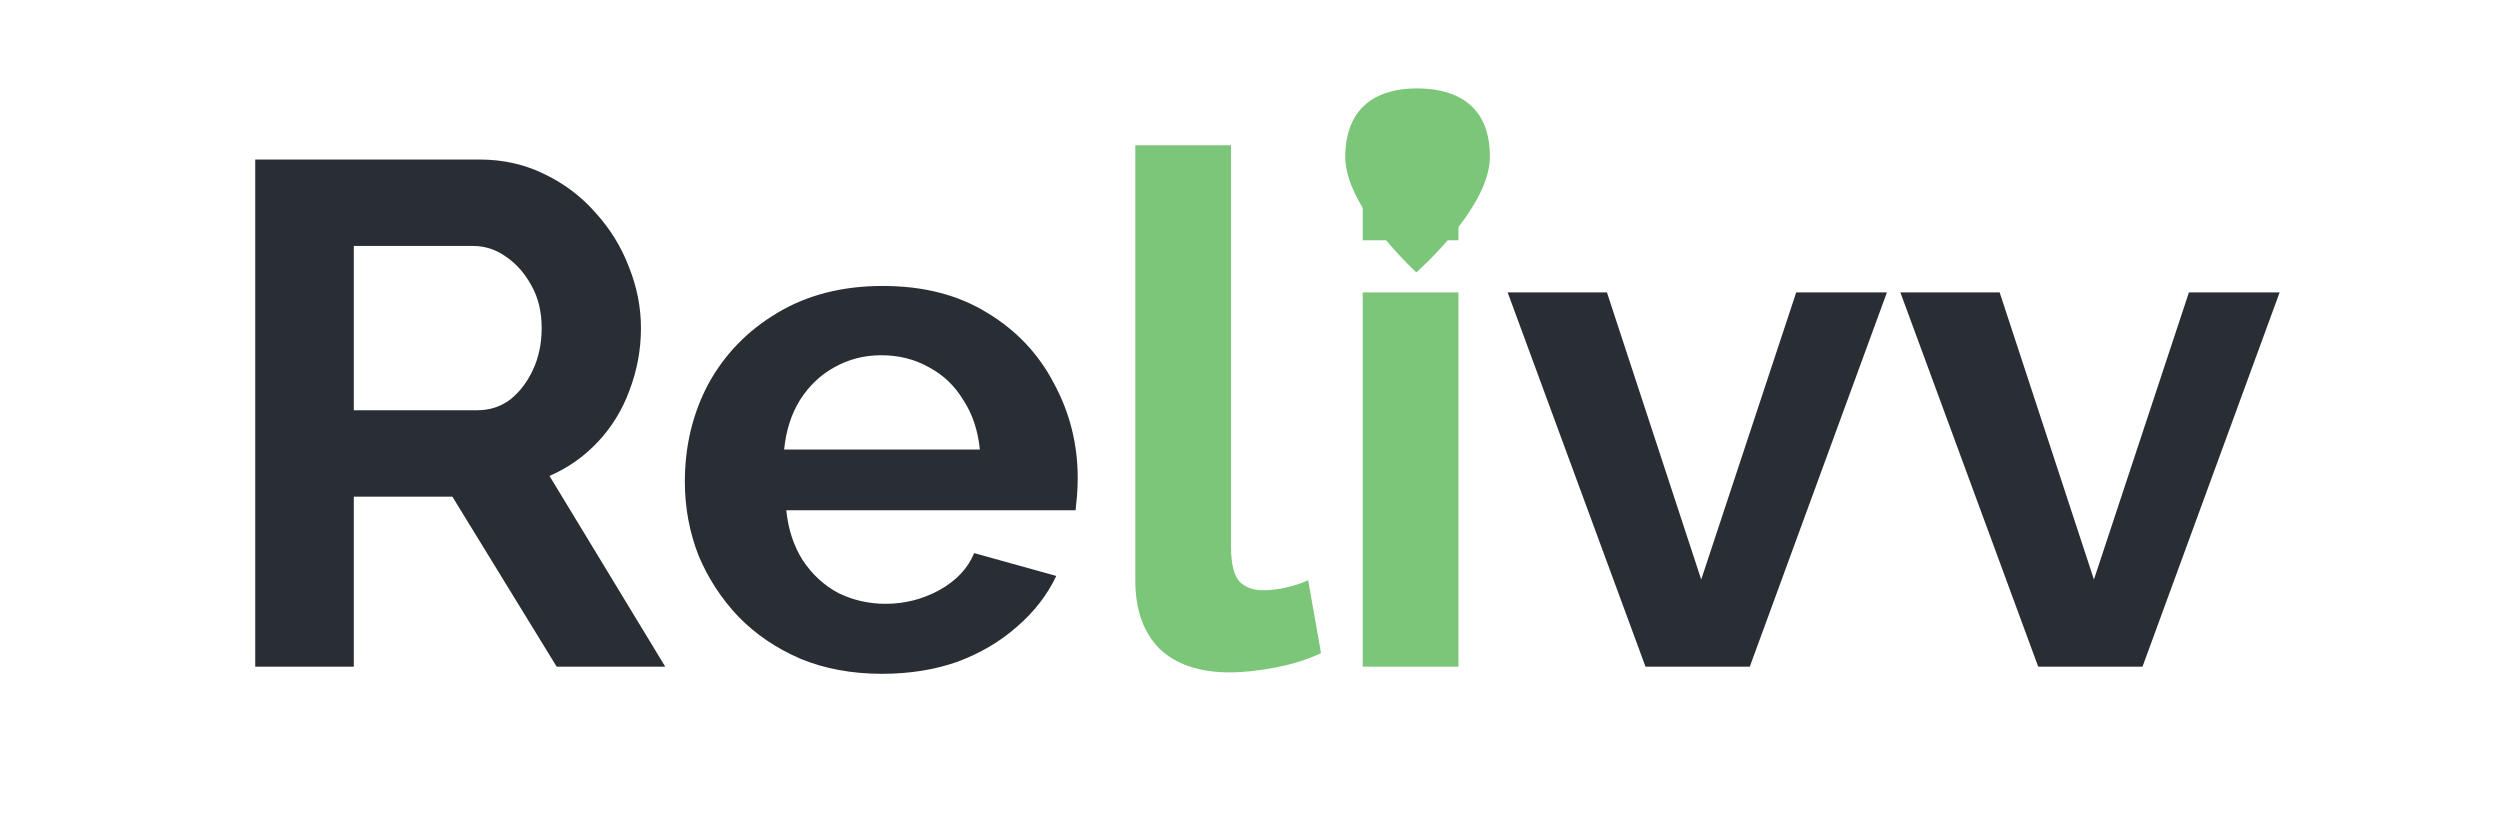 <svg width="120" height="40" viewBox="0 0 176 70" fill="none" xmlns="http://www.w3.org/2000/svg">
<path d="M4.44 56V13.4H23.28C25.24 13.4 27.04 13.8 28.68 14.6C30.36 15.4 31.8 16.48 33 17.84C34.24 19.2 35.18 20.72 35.82 22.4C36.5 24.08 36.84 25.8 36.84 27.56C36.84 29.36 36.52 31.1 35.88 32.78C35.28 34.42 34.4 35.86 33.24 37.1C32.08 38.34 30.72 39.3 29.16 39.98L38.88 56H29.76L21 41.72H12.72V56H4.44ZM12.72 34.46H23.1C24.14 34.46 25.06 34.16 25.86 33.56C26.66 32.92 27.3 32.08 27.78 31.04C28.26 30 28.5 28.84 28.5 27.56C28.5 26.2 28.22 25.02 27.66 24.02C27.1 22.98 26.38 22.16 25.5 21.56C24.66 20.96 23.74 20.66 22.74 20.66H12.72V34.46ZM57.088 56.6C54.568 56.6 52.288 56.18 50.248 55.34C48.208 54.46 46.468 53.28 45.028 51.8C43.588 50.28 42.468 48.56 41.668 46.64C40.908 44.68 40.528 42.62 40.528 40.46C40.528 37.46 41.188 34.72 42.508 32.24C43.868 29.76 45.788 27.78 48.268 26.3C50.788 24.78 53.748 24.02 57.148 24.02C60.588 24.02 63.528 24.78 65.968 26.3C68.408 27.78 70.268 29.76 71.548 32.24C72.868 34.68 73.528 37.32 73.528 40.16C73.528 40.64 73.508 41.14 73.468 41.66C73.428 42.14 73.388 42.54 73.348 42.86H49.048C49.208 44.46 49.668 45.86 50.428 47.06C51.228 48.26 52.228 49.18 53.428 49.82C54.668 50.42 55.988 50.72 57.388 50.72C58.988 50.72 60.488 50.34 61.888 49.58C63.328 48.78 64.308 47.74 64.828 46.46L71.728 48.38C70.968 49.98 69.868 51.4 68.428 52.64C67.028 53.88 65.368 54.86 63.448 55.58C61.528 56.26 59.408 56.6 57.088 56.6ZM48.868 37.76H65.308C65.148 36.16 64.688 34.78 63.928 33.62C63.208 32.42 62.248 31.5 61.048 30.86C59.848 30.18 58.508 29.84 57.028 29.84C55.588 29.84 54.268 30.18 53.068 30.86C51.908 31.5 50.948 32.42 50.188 33.62C49.468 34.78 49.028 36.16 48.868 37.76ZM121.222 56L109.642 24.56H117.982L125.902 48.68L133.882 24.56H141.502L129.982 56H121.222ZM154.21 56L142.63 24.56H150.97L158.89 48.68L166.87 24.56H174.49L162.97 56H154.21Z" fill="#292D34"/>
<path d="M78.366 12.2H86.406V45.92C86.406 47.36 86.646 48.34 87.126 48.86C87.606 49.34 88.266 49.58 89.106 49.58C89.746 49.58 90.406 49.5 91.086 49.34C91.766 49.18 92.366 48.98 92.886 48.74L93.966 54.86C92.886 55.38 91.626 55.78 90.186 56.06C88.746 56.34 87.446 56.48 86.286 56.48C83.766 56.48 81.806 55.82 80.406 54.5C79.046 53.14 78.366 51.22 78.366 48.74V12.2ZM97.469 56V24.56H105.509V56H97.469ZM97.469 20.18V12.2H105.509V20.18H97.469Z" fill="#7BC678"/>
<path d="M108.149 13.24C108.194 8.972 105.489 7.457 102.135 7.427C102.057 7.426 101.979 7.426 101.902 7.427C101.747 7.429 101.593 7.434 101.44 7.443C98.411 7.615 96.042 9.16 96 13.129C95.957 17.237 101.53 22.472 101.948 22.859L101.949 22.859C101.965 22.874 101.973 22.881 101.973 22.881C101.973 22.881 108.104 17.508 108.149 13.24Z" fill="#7BC678"/>
</svg>
